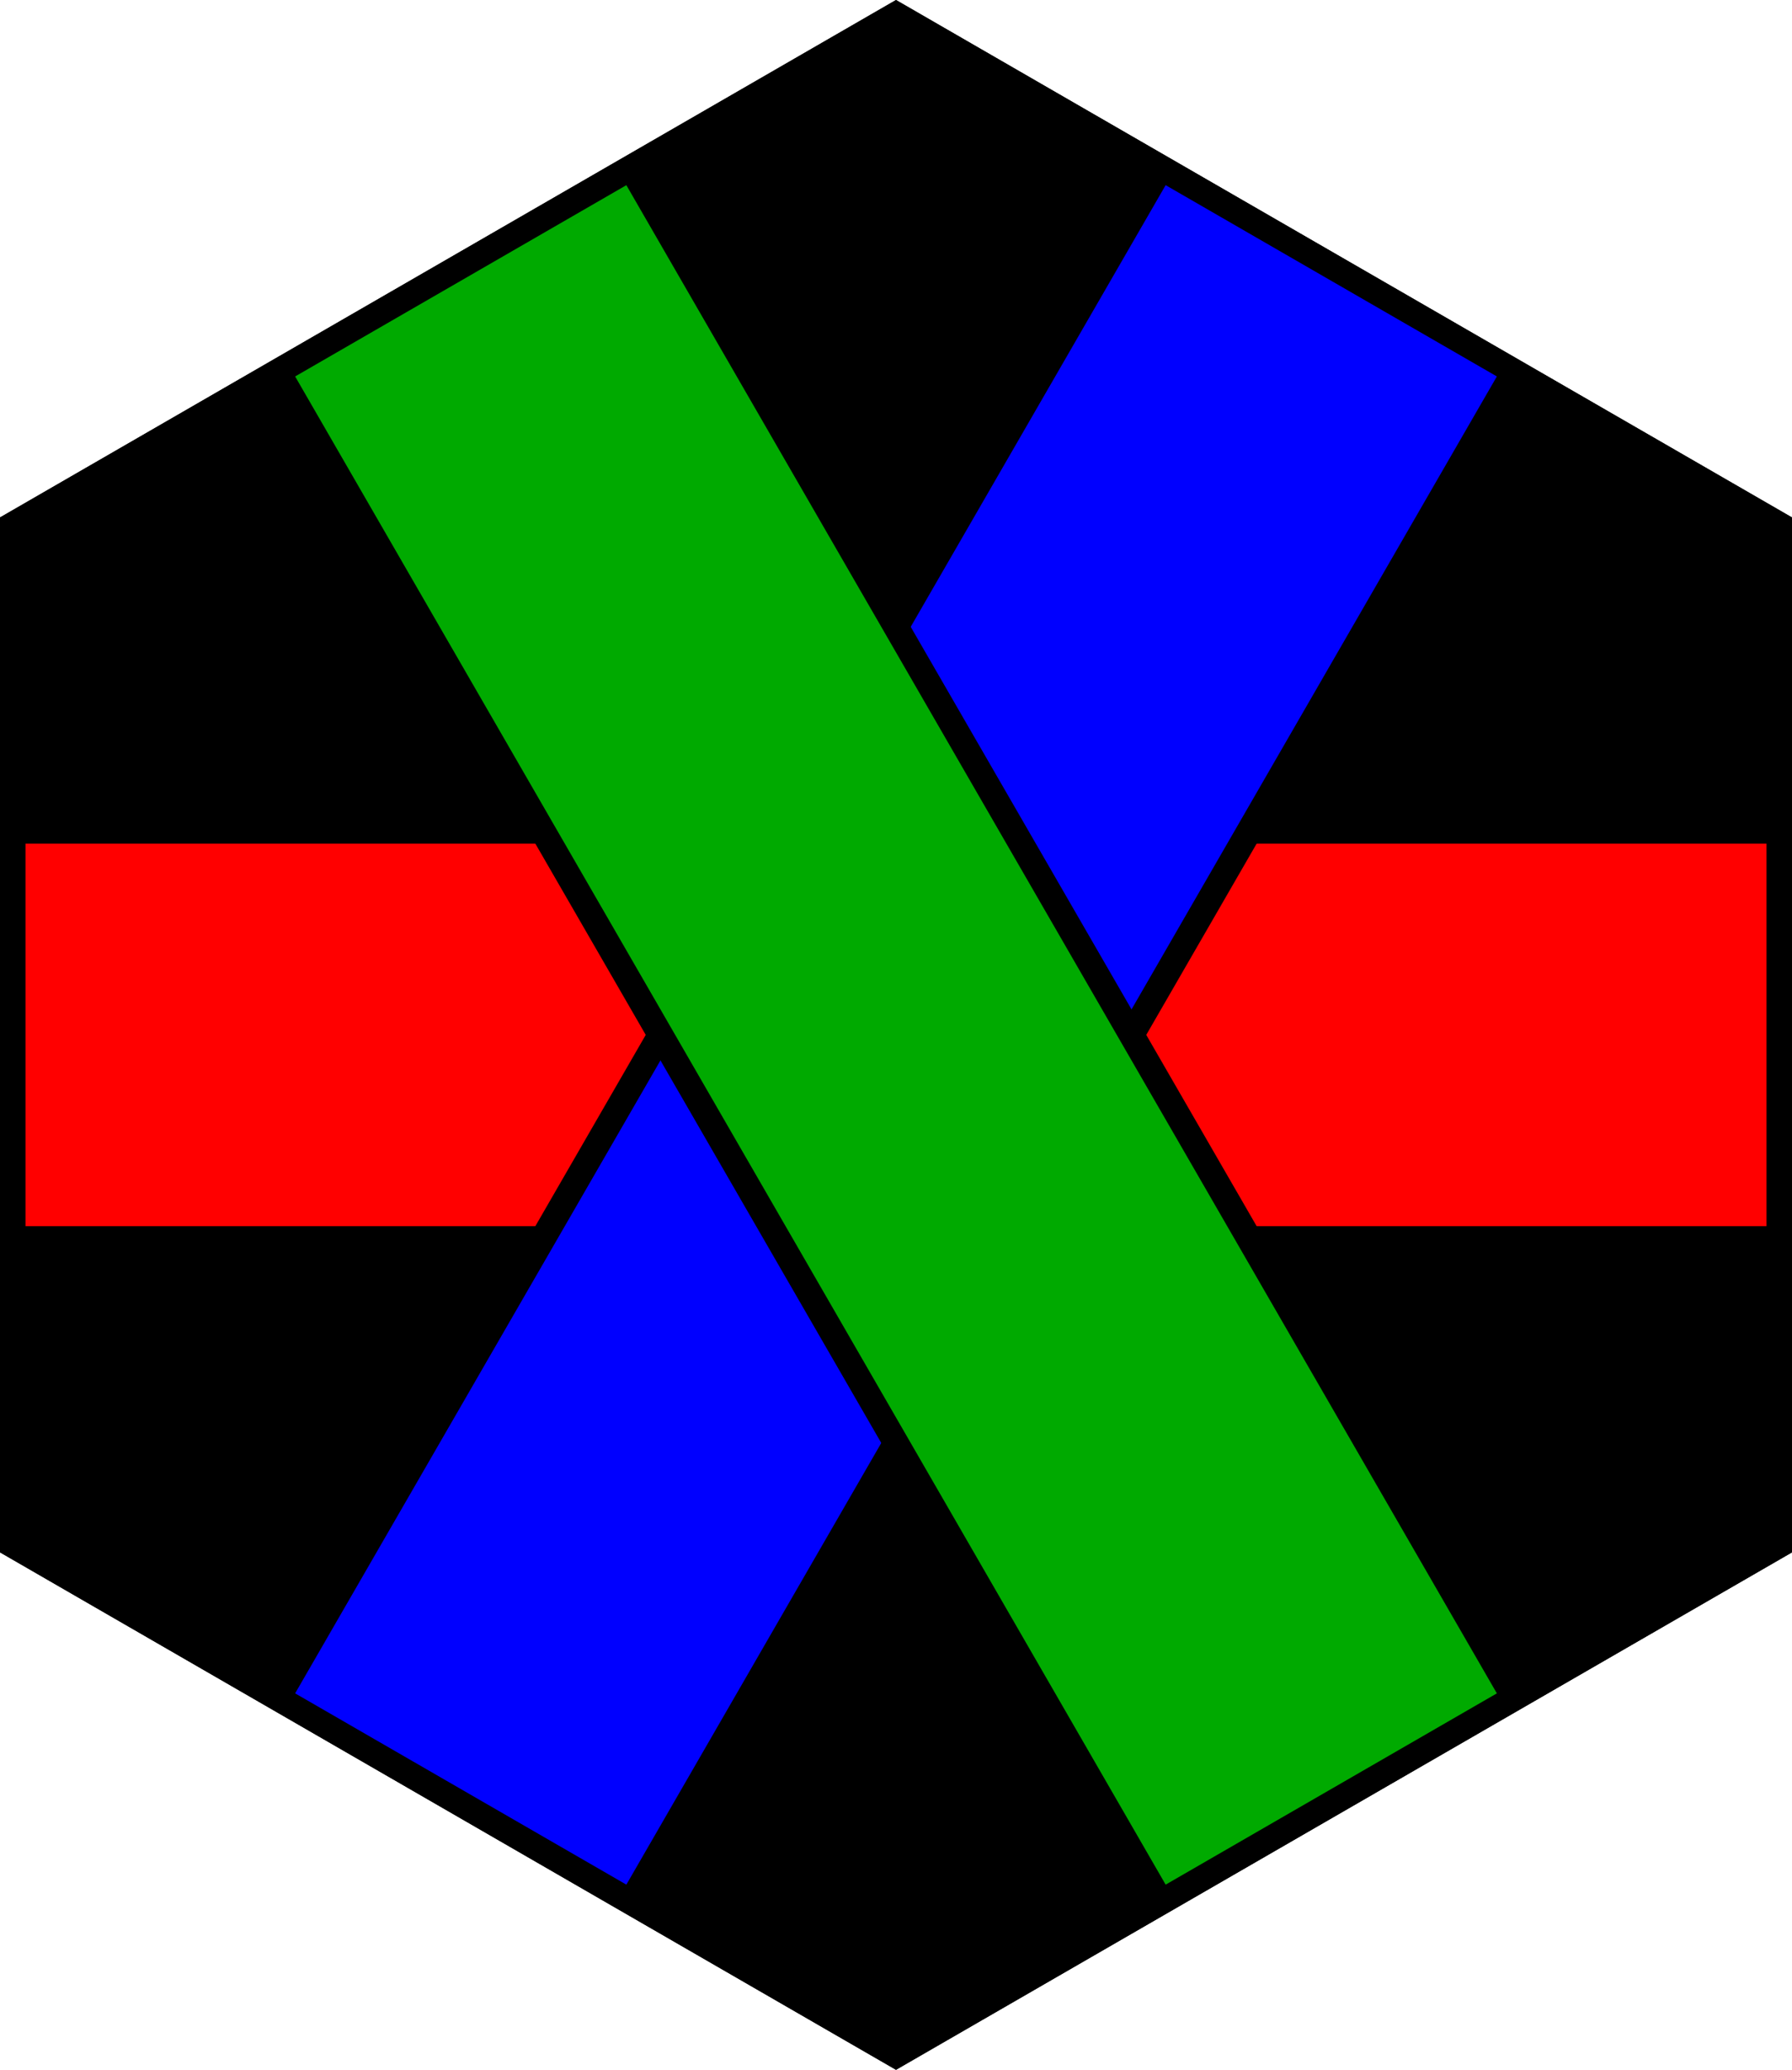 <?xml version="1.0" encoding="UTF-8"?>
<svg xmlns="http://www.w3.org/2000/svg" xmlns:xlink="http://www.w3.org/1999/xlink" width="562.256pt" height="649.238pt" viewBox="0 0 562.256 649.238" version="1.1">
<defs>
<clipPath id="clip1">
  <path d="M 0 256 L 562.258 256 L 562.258 393 L 0 393 Z M 0 256 "/>
</clipPath>
<clipPath id="clip2">
  <path d="M 0 264 L 562.258 264 L 562.258 385 L 0 385 Z M 0 264 "/>
</clipPath>
</defs>
<g id="surface1">
<path style=" stroke:none;fill-rule:evenodd;fill:rgb(0%,0%,0%);fill-opacity:1;" d="M 4 484.617 L 281.129 644.617 L 558.258 484.617 L 558.258 164.617 L 281.129 4.617 L 4 164.617 Z M 4 484.617 "/>
<path style="fill:none;stroke-width:8;stroke-linecap:butt;stroke-linejoin:miter;stroke:rgb(0%,0%,0%);stroke-opacity:1;stroke-miterlimit:4;" d="M 4 484.617 L 281.129 644.617 L 558.258 484.617 L 558.258 164.617 L 281.129 4.617 L 4 164.617 Z M 4 484.617 "/>
<g clip-path="url(#clip1)" clip-rule="nonzero">
<path style="fill:none;stroke-width:136;stroke-linecap:butt;stroke-linejoin:miter;stroke:rgb(0%,0%,0%);stroke-opacity:1;stroke-miterlimit:4;" d="M 4 324.617 L 558.258 324.617 "/>
</g>
<g clip-path="url(#clip2)" clip-rule="nonzero">
<path style="fill:none;stroke-width:120;stroke-linecap:butt;stroke-linejoin:miter;stroke:rgb(100%,0%,0%);stroke-opacity:1;stroke-miterlimit:4;" d="M 4 324.617 L 558.258 324.617 "/>
</g>
<path style="fill:none;stroke-width:136;stroke-linecap:butt;stroke-linejoin:miter;stroke:rgb(0%,0%,0%);stroke-opacity:1;stroke-miterlimit:4;" d="M 142.562 564.617 L 419.691 84.617 "/>
<path style="fill:none;stroke-width:120;stroke-linecap:butt;stroke-linejoin:miter;stroke:rgb(0%,0%,100%);stroke-opacity:1;stroke-miterlimit:4;" d="M 142.562 564.617 L 419.691 84.617 "/>
<path style="fill:none;stroke-width:136;stroke-linecap:butt;stroke-linejoin:miter;stroke:rgb(0%,0%,0%);stroke-opacity:1;stroke-miterlimit:4;" d="M 142.562 84.617 L 419.691 564.617 "/>
<path style="fill:none;stroke-width:120;stroke-linecap:butt;stroke-linejoin:miter;stroke:rgb(0%,66.666%,0%);stroke-opacity:1;stroke-miterlimit:4;" d="M 142.562 84.617 L 419.691 564.617 "/>
<path style="fill:none;stroke-width:8;stroke-linecap:butt;stroke-linejoin:miter;stroke:rgb(0%,0%,0%);stroke-opacity:1;stroke-miterlimit:4;" d="M 4 484.617 L 281.129 644.617 L 558.258 484.617 L 558.258 164.617 L 281.129 4.617 L 4 164.617 Z M 4 484.617 "/>
</g>
</svg>
